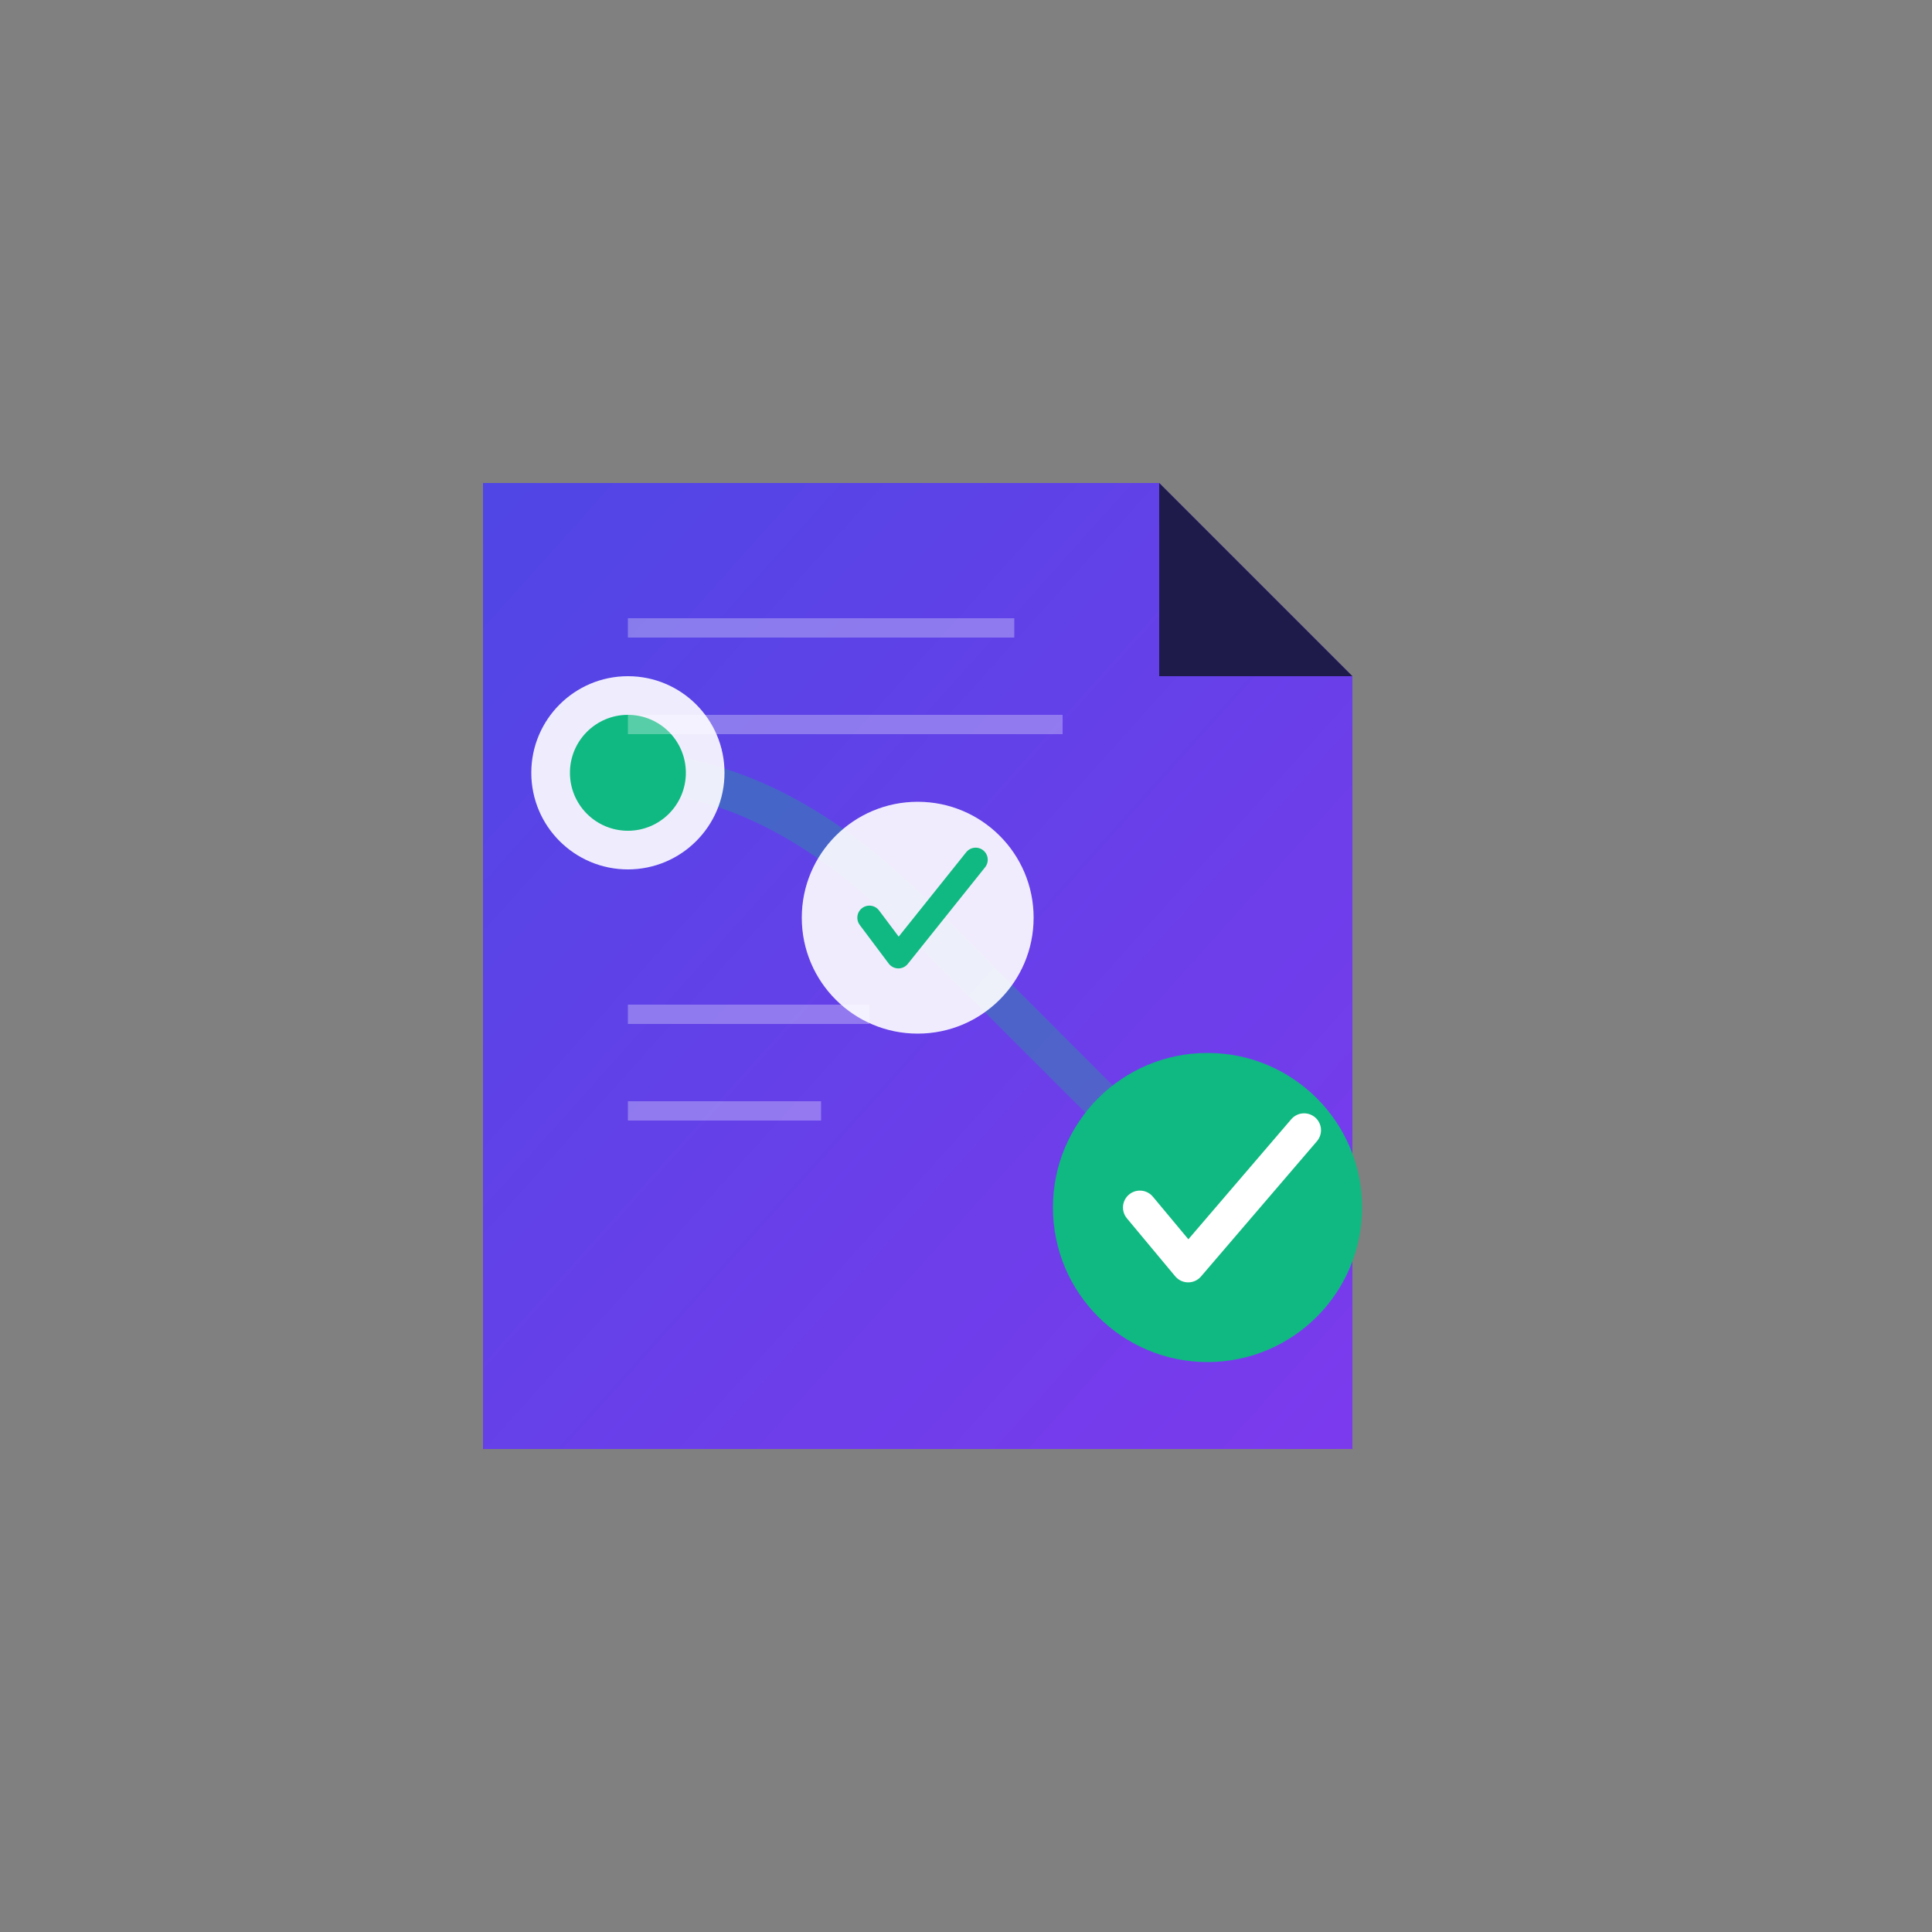 <svg width="200" height="200" viewBox="0 0 200 200" fill="none" xmlns="http://www.w3.org/2000/svg">
  <rect x="0" y="0" width="200" height="200" fill="#808080" stroke="none"/>
  <!-- Modern flat design - Document path with progress checks -->
  <defs>
    <linearGradient id="grad5" x1="0%" y1="0%" x2="100%" y2="100%">
      <stop offset="0%" style="stop-color:#4F46E5;stop-opacity:1" />
      <stop offset="100%" style="stop-color:#7C3AED;stop-opacity:1" />
    </linearGradient>
  </defs>

  <!-- Document with modern fold -->
  <path d="M50 50 L50 150 L140 150 L140 70 L120 50 Z" fill="url(#grad5)"/>
  <path d="M120 50 L120 70 L140 70 Z" fill="#1E1B4B"/>

  <!-- Acknowledgment trail path -->
  <path d="M65 80 Q80 80 95 95 Q110 110 125 125" stroke="#10B981" stroke-width="4" stroke-linecap="round" fill="none" opacity="0.3"/>

  <!-- Progress checkpoints -->
  <g>
    <!-- Start point -->
    <circle cx="65" cy="80" r="10" fill="white" opacity="0.9"/>
    <circle cx="65" cy="80" r="6" fill="#10B981"/>
  </g>

  <g>
    <!-- Mid point -->
    <circle cx="95" cy="95" r="12" fill="white" opacity="0.9"/>
    <path d="M90 95 L93 99 L101 89" stroke="#10B981" stroke-width="2.5" stroke-linecap="round" stroke-linejoin="round" fill="none"/>
  </g>

  <g>
    <!-- End point - final check -->
    <circle cx="125" cy="125" r="16" fill="#10B981"/>
    <path d="M118 125 L123 131 L135 117" stroke="white" stroke-width="3.5" stroke-linecap="round" stroke-linejoin="round" fill="none"/>
  </g>

  <!-- Small document lines for detail -->
  <g opacity="0.3">
    <line x1="65" y1="65" x2="105" y2="65" stroke="white" stroke-width="2"/>
    <line x1="65" y1="75" x2="110" y2="75" stroke="white" stroke-width="2"/>
    <line x1="65" y1="105" x2="90" y2="105" stroke="white" stroke-width="2"/>
    <line x1="65" y1="115" x2="85" y2="115" stroke="white" stroke-width="2"/>
  </g>
</svg>
